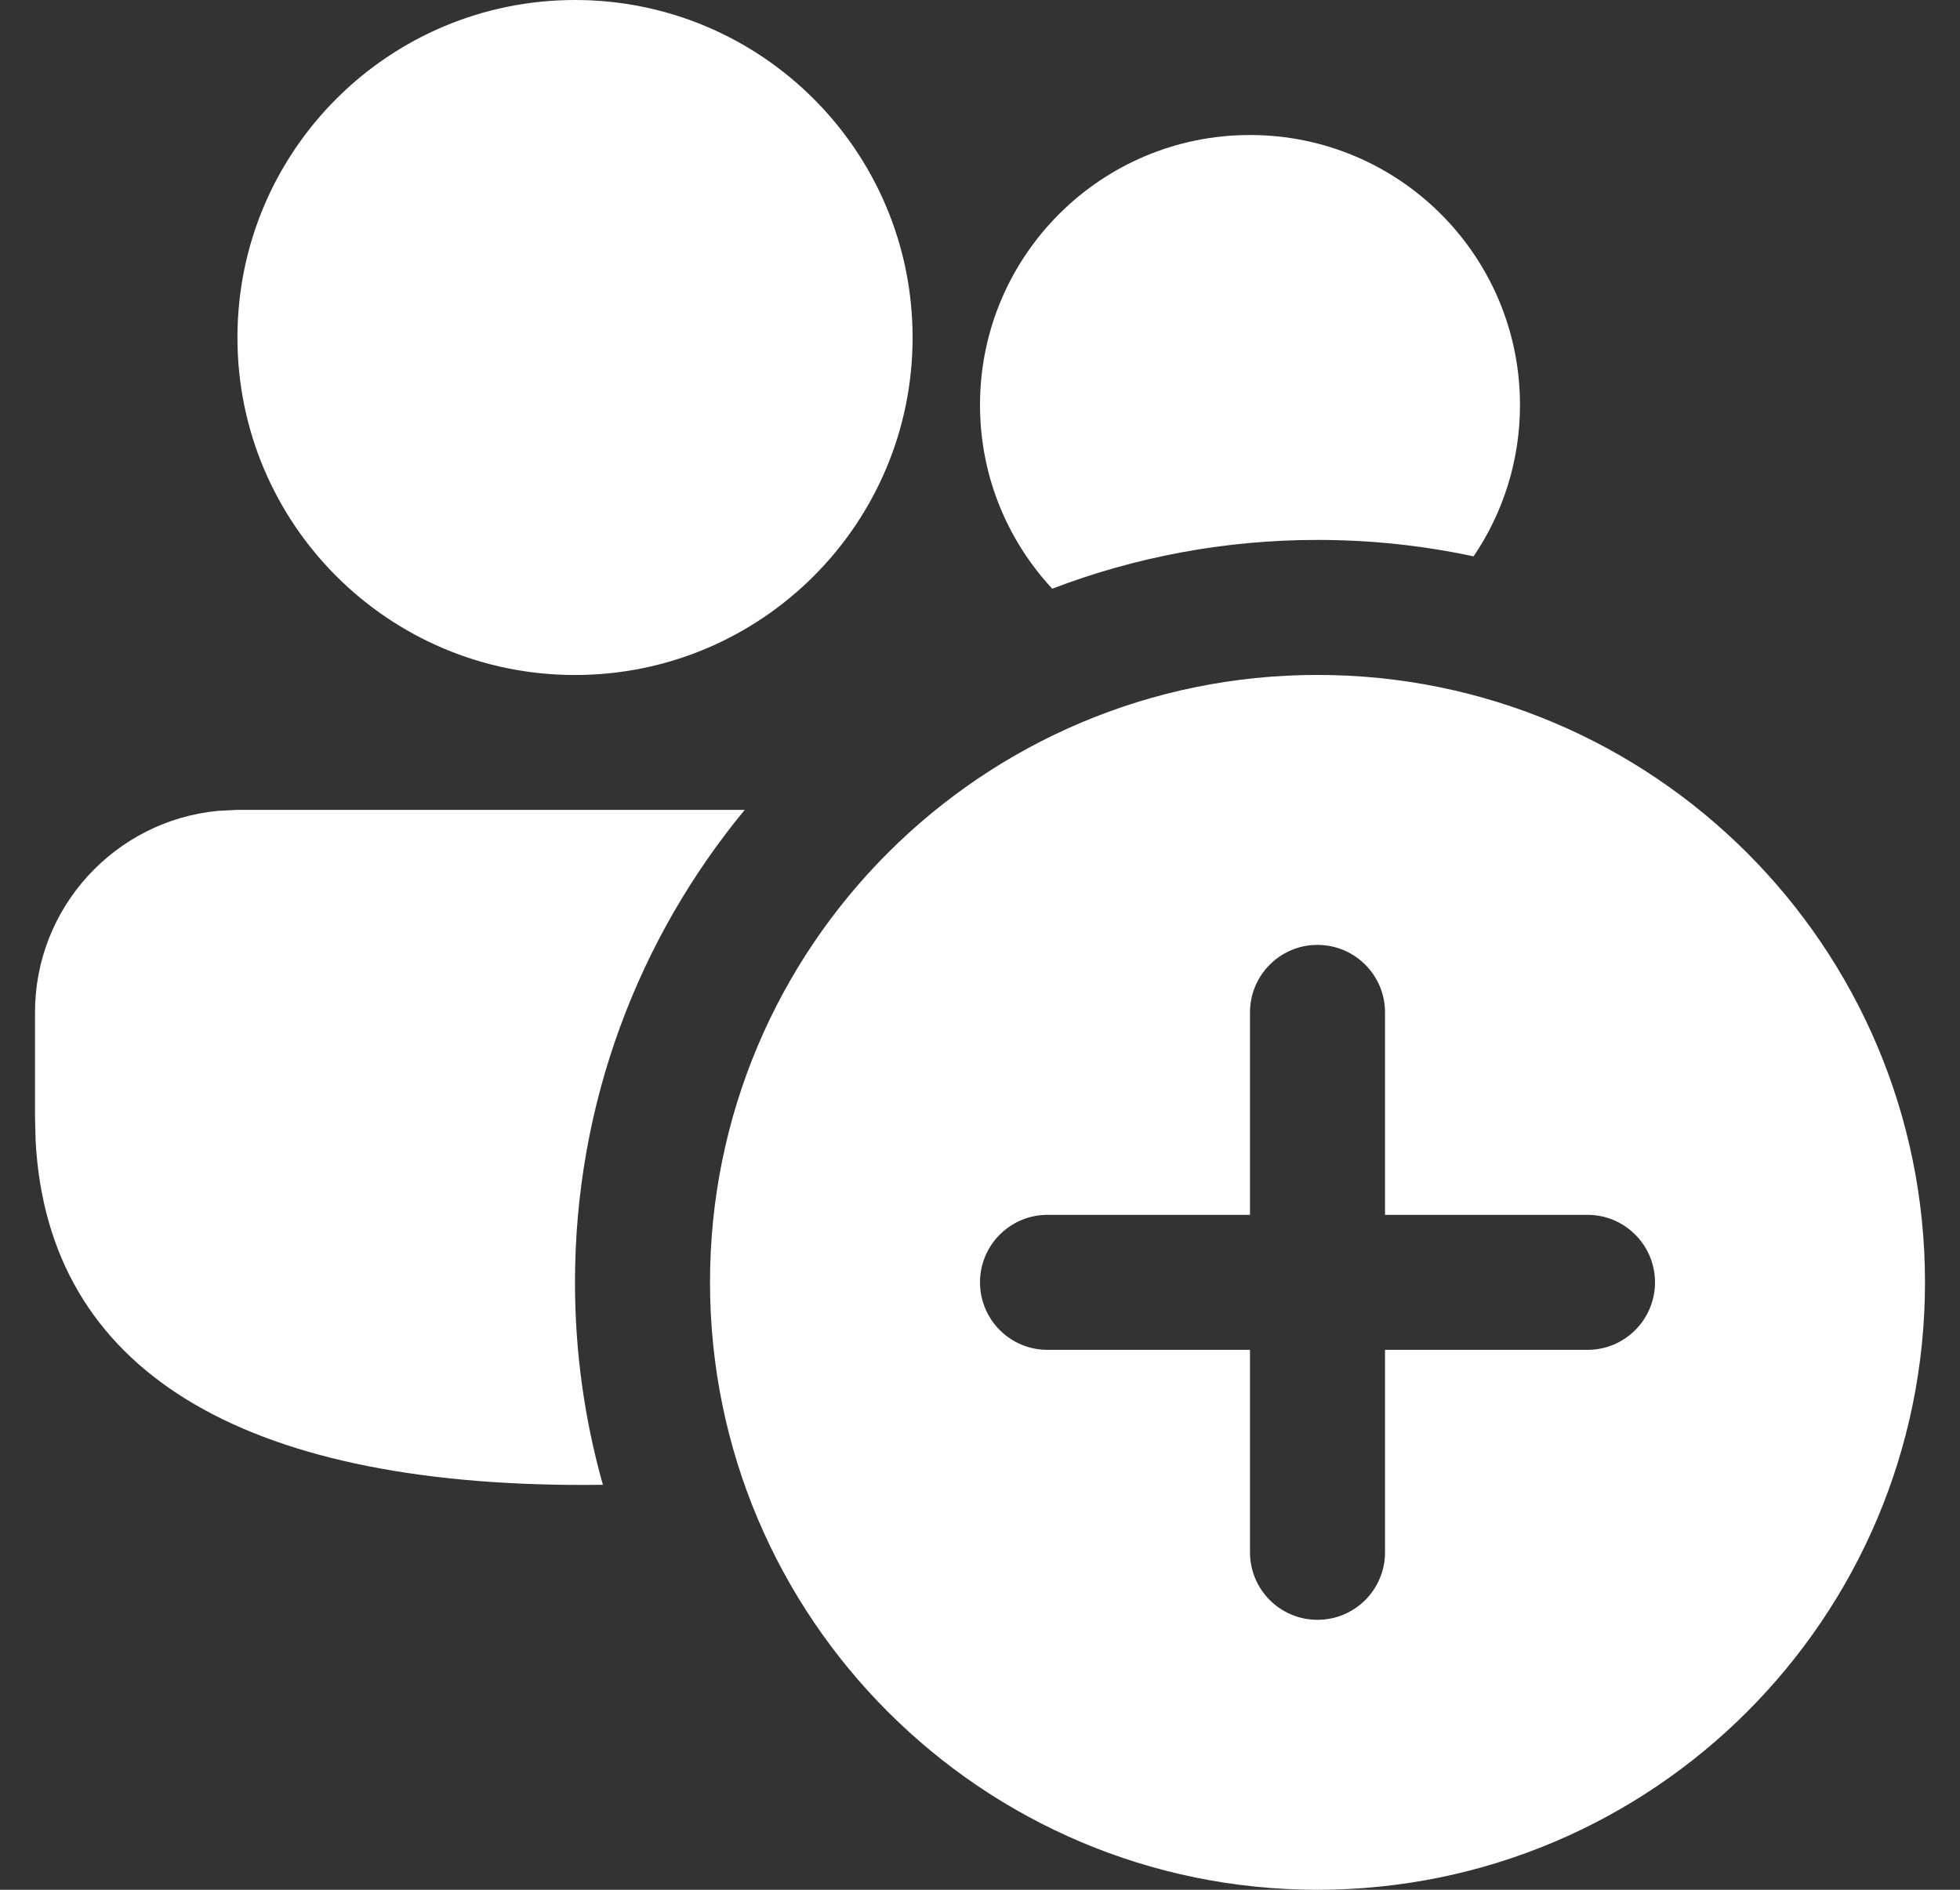 <svg width="28" height="27" viewBox="0 0 28 27" fill="none" xmlns="http://www.w3.org/2000/svg">
<rect x="0" y="0" width="28" height="27" fill="#333333" stroke="none"/>
<path d="M18.821 9.643C23.614 9.643 27.5 13.528 27.5 18.321C27.5 23.114 23.614 27 18.821 27C14.028 27 10.143 23.114 10.143 18.321C10.143 13.528 14.028 9.643 18.821 9.643ZM18.821 13.5C18.289 13.5 17.857 13.932 17.857 14.464V17.357H14.964C14.432 17.357 14 17.789 14 18.321C14 18.854 14.432 19.286 14.964 19.286H17.857V22.179C17.857 22.711 18.289 23.143 18.821 23.143C19.354 23.143 19.786 22.711 19.786 22.179V19.286H22.679C23.211 19.286 23.643 18.854 23.643 18.321C23.643 17.789 23.211 17.357 22.679 17.357H19.786V14.464C19.786 13.932 19.354 13.5 18.821 13.5ZM10.639 11.571C9.124 13.405 8.214 15.757 8.214 18.321C8.214 19.324 8.353 20.294 8.613 21.214L8.33 21.216C3.456 21.216 0.688 19.587 0.509 16.304L0.5 15.958V14.464C0.5 12.961 1.647 11.725 3.114 11.585L3.393 11.571H10.639ZM8.214 0C10.877 0 13.037 2.159 13.037 4.822C13.037 7.485 10.877 9.644 8.214 9.644C5.551 9.644 3.392 7.485 3.392 4.822C3.392 2.159 5.551 0 8.214 0ZM17.857 1.929C19.987 1.929 21.714 3.655 21.714 5.786C21.714 6.587 21.47 7.332 21.051 7.949C20.332 7.795 19.586 7.714 18.821 7.714C17.486 7.714 16.209 7.961 15.032 8.411C14.392 7.723 14 6.8 14 5.786C14 3.655 15.727 1.929 17.857 1.929Z" fill="white"/>
</svg>
